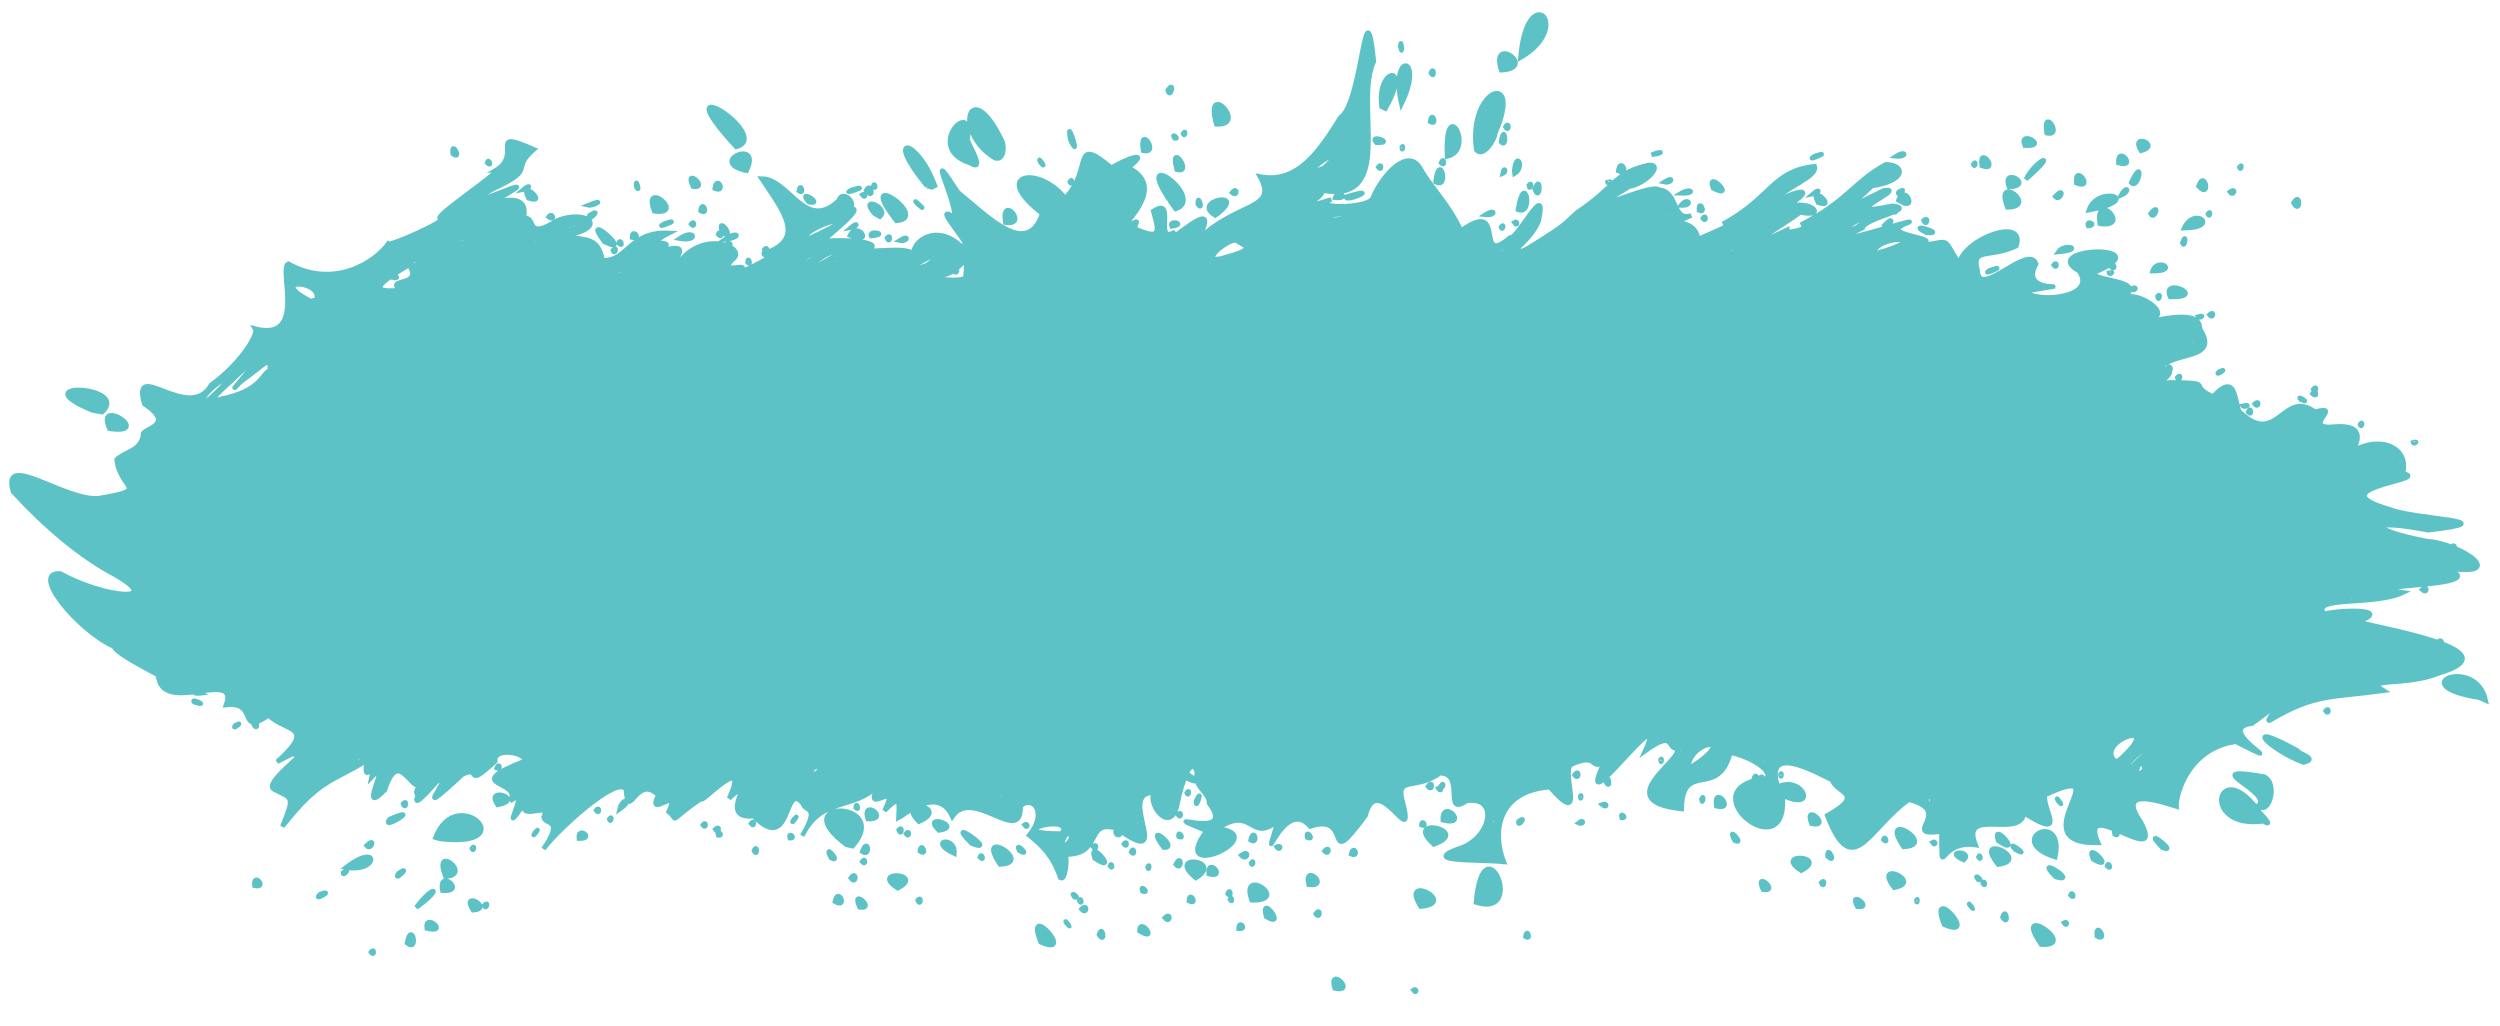 <?xml version="1.0" encoding="UTF-8" standalone="no"?>
<!-- Created with Inkscape (http://www.inkscape.org/) -->

<svg
   version="1.1"
   id="svg1"
   viewBox="0 0 547.2 224.64"
   preserveAspectRatio="none"
   sodipodi:docname="text_block_1_green.png"
   inkscape:export-filename="text_block_1_green1.svg"
   inkscape:export-xdpi="92"
   inkscape:export-ydpi="92"
   xmlns:inkscape="http://www.inkscape.org/namespaces/inkscape"
   xmlns:sodipodi="http://sodipodi.sourceforge.net/DTD/sodipodi-0.dtd"
   xmlns="http://www.w3.org/2000/svg"
   xmlns:svg="http://www.w3.org/2000/svg">
  <defs
     id="defs1" />
  <sodipodi:namedview
     id="namedview1"
     pagecolor="#ffffff"
     bordercolor="#000000"
     borderopacity="0.25"
     inkscape:showpageshadow="2"
     inkscape:pageopacity="0.0"
     inkscape:pagecheckerboard="0"
     inkscape:deskcolor="#d1d1d1" />
  <g
     inkscape:groupmode="layer"
     inkscape:label="Image"
     id="g1">
    <path
       style="fill:#5cc2c6;fill-opacity:1;stroke:#5cc2c6;stroke-opacity:1"
       d="m 309.35,216.711 c 0.922,-0.61 0.747,1.099 0,0 z m -17.216,-0.365 c -1.51,-5.208 4.971,1.062 0,0 z m -210.944,-7.936 c 0.818,-1.148 0.818,1.148 0,0 z M 227.764,206.219 c -3.715,-9.544 8.136,3.614 0,0 z m 219.008,0.532 c -6.744,-9.738 8.618,0.523 0,0 z M 89.084,206.438 c 0.951,-5.2 2.767,2.154 0,0 z m 151.466,-1.849 c 0.802,-2.612 1.541,2.354 0,0 z m 93.342,0.416 c 0.323,-2.209 1.402,0.988 0,0 z m 125.076,-0.086 c -0.421,-3.735 2.695,1.442 0,0 z m -209.578,-1.161 c 0.138,-3.28 4.337,2.754 0,0 z M 93.414,203.226 c -0.556,-3.707 5.091,1.237 0,0 z m 177.688,0.052 c 0.003,-2.193 2.115,0.278 0,0 z m 154.421,-0.898 c -3.715,-9.544 8.136,3.614 0,0 z m -192.054,-0.29 c -1.04,-1.591 1.82,2.02 0,0 z m 218.281,-0.099 c 0.922,-0.61 0.747,1.099 0,0 z m -196.8,-1.101 c 1.425,-1.506 1.255,1.522 0,0 z m 22.191,-0.24 c -1.489,-5.506 4.767,2.898 0,0 z m 161.169,0.099 c 0.802,-2.613 1.541,2.354 0,0 z m -150.327,-0.719 c 1.163,-1.679 1.076,1.424 0,0 z m -184.446,-0.795 c -2.874,-4.63 4.677,-0.324 0,0 z m 133.173,-0.265 c 1.425,-1.506 1.255,1.522 0,0 z M 91.11,198.627 c 3.971,-5.37 5.981,-4.193 0,0 z m 219.855,-0.19 c -4.786,-7.545 8.442,-0.756 0,0 z m -122.815,0.161 c -2.117,-4.517 3.784,0.539 0,0 z m 134.909,-1.073 c 1.624,-18.243 11.248,3.674 0,0 z m 83.491,0.939 c -2.167,-3.983 3.75,0.488 0,0 z m 24.679,-0.214 c -1.04,-1.591 1.82,2.02 0,0 z m -325.239,-0.08 c 1.148,-1.218 0.397,1.262 0,0 z m 76.746,-0.825 c 0.653,-3.461 3.033,1.759 0,0 z m 91.236,-0.284 c -2.822,-7.737 8.83,0.192 0,0 z m -73.102,-0.03 c 0.994,-1.161 0.607,1.611 0,0 z m 35.36,0.179 c 0.387,-1.17 0.789,1.14 0,0 z m 24,0 c 0.018,-2.541 2.242,1.145 0,0 z m 159.225,-0.187 c 0.462,-0.852 0.143,1.38 0,0 z m -150.265,-0.133 c 0.387,-1.17 0.789,1.14 0,0 z m -34,-0.532 c -1.325,-1.692 1.593,0.538 0,0 z m -165.116,-0.649 c 3.626,-1.266 -2.047,1.961 0,0 z m 383.116,0.221 c 0.397,-1.262 1.148,1.218 0,0 z m -184.48,-0.301 c 0.607,-1.611 0.994,1.161 0,0 z M 96.848,194.956 c -1.039,-5.103 5.539,0.419 0,0 z m 153.196,0.121 c -0.67,-1.873 1.873,0.67 0,0 z m 135.867,-0.319 c -2.117,-4.517 3.784,0.539 0,0 z m -189.407,-0.344 c -6.367,-4.101 6.261,-3.291 0,0 z m 218.09,-0.123 c -4.833,-6.36 6.645,-1.189 0,0 z M 55.711,193.863 c -0.362,-3.269 3.02,0.71 0,0 z m 230.738,-0.197 c -1.241,-4.979 4.913,0.52 0,0 z m 112.181,-0.476 c 0.994,-1.161 0.607,1.611 0,0 z m 35.36,0.179 c 0.387,-1.17 0.789,1.14 0,0 z m -247.785,-1.171 c 1.336,-2.007 1.328,1.767 0,0 z m 75.534,-0.021 c -6.762,-5.551 6.486,-3.888 0,0 z m 171.211,0.341 c -1.325,-1.692 1.593,0.538 0,0 z M 97.51,191.846 c -2.991,-7.49 6.142,-0.269 0,0 z m 134.557,0.238 c -1.614,-4.688 -3.827,-6.832 -6.807,-9.267 4.226,-5.166 0.533,-8.87 -1.875,-6.323 0.234,8.836 -10.478,-4.383 -14.937,2.253 -3.16,-7.084 -10.952,-0.054 -11.798,0.325 0.15,-3.488 0.554,-5.269 -3.074,-1.617 3.807,-7.487 -5.033,1.817 -1.35,-5.473 -5.67,5.589 -12.303,2.248 -16.634,10.94 3.969,-6.701 0.588,-5.198 0.141,-6.993 -4.244,-5.354 -2.299,11.411 -10.786,2.722 -8.72,0.812 2.054,-10.6 -5.356,-3.911 4.856,-10.841 -6.809,2.036 -5.99,-0.003 -8.008,5.418 -4.682,5.071 -7.251,2.935 2.816,-6.008 -4.95,1.958 -2.293,-3.614 -4.485,-4.623 -6.363,5.155 -6.969,-0.307 0.229,-5.791 -14.077,6.776 -18.137,12.067 4.586,-6.713 0.423,-5.14 0.027,-6.929 1.749,-3.729 -5.259,1.119 -4.208,-3.021 -6.328,9.223 2.003,-4.663 -3.103,-0.5 2.804,-4.784 -11.403,-3.064 3.284,-8.846 -0.008,-1.83 -6.963,-2.979 -6.569,0.115 -6.886,6.405 -2.84,0.77 -7.158,2.88 -12.705,11.845 -0.997,-0.894 -5.494,1.443 -6.304,7.114 -4.764,4.141 -3.019,0.223 -2.399,3.918 -5.203,-8.432 -8.46,1.727 -6.589,6.697 2.205,-8.404 -2.908,-2.83 0.985,-4.542 -2.034,2.551 -1.063,-3.611 -7.817,4.83 -10.249,4.012 -18.475,14.443 2.643,-6.66 2.323,-6.043 -1.871,-8.148 -3.202,-1.795 15.653,-13.801 0.722,-6.028 8.823,-7.948 1.779,-6.513 -1.836,-10.143 -7.027,4.71 -2.106,-3.151 -9.343,-2.28 2.798,-7.837 -12.689,1.612 -14.686,-5.425 9.855,3.266 -9.369,-5.062 -9.829,-7.357 -7.77,-3.404 -18.583,-16.467 -11.777,-16.009 9.641,5.326 23.238,6.604 11.686,0.132 -7.265,-3.891 -14.9,-10.287 -22,-18.008 -2.783,-9.133 11.093,1.962 18.643,1.408 11.655,-1.95 4.717,-1.848 4.019,-8.463 1.908,-1.878 5.239,-1.842 5.793,-5.381 -0.742,-1.416 7.559,-1.883 0.263,-6.802 -3.001,-10.335 9.811,4.372 14.646,-4.192 6.307,-4.553 10.418,-11.017 9.582,-12.286 11.508,2.956 4.999,-13.12 7.279,-14.207 9.672,5.402 18.823,0.072 22.141,-4.734 -2.319,2.055 14.712,-5.491 10.971,-5.248 -0.574,-0.919 13.85,-10.454 12.217,-10.417 6.19,-3.657 -2.075,-9.208 8.448,-4.629 -5.3,4.541 0.922,4.101 -9.01,8.684 -14.758,8.592 18.026,-7.151 -0.68,3.219 8.586,-2.578 7.695,1.54 7.437,3.185 2.962,-0.595 0.128,5.07 7.338,0.475 6.55,-2.653 11.806,1.677 1.315,3.401 5.022,0.954 7.627,0.099 8.613,5.273 5.45,0.38 5.739,-6.401 14.599,-5.948 -7.474,3.791 4.895,0.727 -3.9,4.431 10.925,-3.223 3.87,1.492 5.287,3.209 5.061,-8.996 16.291,-4.471 12.41,-1.764 -3.534,3.829 5.131,-0.314 1.297,3.01 11.339,-5.536 5.37,-3.126 5.585,-4.4 9.474,-3.066 4.204,-9.289 -0.481,-16.378 6.121,0.015 9.486,11.779 16.865,4.824 0.904,-2.906 5.06,1.394 1.463,2.174 7.234,-2.569 -7.703,8.491 -4.764,6.786 2.968,-0.673 14.298,-0.014 9.598,1.822 -0.503,0.774 9.916,-1.087 10.017,1.184 -0.142,-3.308 5.068,-6.86 10.251,-2.241 5.213,2.699 -7.518,-10.176 -1.078,-6.003 -0.279,-5.125 -6.676,-16.85 0.651,-5.549 6.744,5.463 15.18,14.436 18.426,4.651 -11.565,-8.92 -0.546,-10.605 5.001,-3.365 6.198,-6.315 1.281,-13.993 10.156,-6.675 3.345,-2.022 8.816,-4.01 3.686,-0.002 8.441,4.113 -0.578,11.765 -1.119,13.31 5.876,-3.345 0.719,-0.121 3.574,0.449 4.976,2.09 4.042,-0.399 3.011,-4.243 5.285,-3.495 -0.075,7.559 4.772,4.523 -3.675,5.073 11.308,-10.085 4.98,1.805 8.297,-8.426 17.759,-6.436 13.591,-13.905 8.394,1.653 13.206,-5.91 17.631,-12.947 4.9,-3.379 5.357,-30.5 7.318,-12.32 -4.403,9.579 4.968,31.405 -11.371,28.32 0.979,1.671 -8.86,5.366 2.059,1.971 -4.913,1.93 7.345,2.107 8.975,-0.139 2.18,-5.331 7.9,-11.521 10.595,-6.516 2.079,3.797 6.1,7.573 8.811,13.495 10.283,-7.425 2.732,8.279 10.725,1.498 1.6,0.549 8.317,-13.257 6.291,-3.649 -3.193,7.838 -17.552,13.063 -2.536,6.081 9.784,-6.037 7.826,-5.286 10.942,-7.945 8.866,-5.95 7.966,-8.675 15.731,-10.391 3.298,-0.108 -0.738,4.178 -4.312,4.751 -13.798,8.319 4.904,-1.107 6.49,0.685 4.312,0.335 2.797,6.969 7.077,5.634 -6.61,2.935 0.604,-0.14 1.486,5.034 -10.247,4.578 17.928,-7.303 5.426,-3.185 10.711,-5.77 10.683,-11.585 20.077,-12.623 0.786,2.381 -5.885,4.174 -11.746,9.497 8.614,-5.226 13.489,-5.176 4.177,0.193 6.203,-3.584 11.034,1.841 4.394,0.401 -2.527,2.128 -17.986,11.045 -2.828,3.812 -0.058,2.002 12.427,-4.016 2.983,-1.09 10.534,-5.447 11.523,-9.376 18.634,-13.243 4.277,0.115 4.547,3.627 -3.04,4.746 -4.374,4.27 -8.399,6.386 2.564,0.984 5.919,-0.898 -11.839,6.294 1.89,3.352 5.688,0.708 -5.974,2.628 -6.521,4.842 -12.593,5.915 12.591,-2.539 10.124,-1.205 -8.823,3.242 11.478,3.184 0.481,5.296 9.488,-0.912 6.364,-2.826 10.513,3.716 1.017,-5.425 14.73,-10.48 12.538,-3.84 -5.915,2.827 -9.893,0.172 -8.469,5.44 0.231,6.344 11.152,-6.185 12.8,-1.534 -4.291,7.771 12.347,3.309 -2.24,6 1.482,2.517 15.807,1.722 11.633,-4.407 -9.475,-5.352 19.11,-6.151 3.028,0.434 1.225,2.087 12.279,1.341 6.3,5.811 2.195,-2.664 10.888,2.679 6.88,4.042 -6.048,2.798 10.538,-3.546 10.221,2.301 4.492,6.955 -5.439,4.89 -8.769,8.59 6.166,0.629 -3.112,3.828 2.299,3.169 10.114,0.083 3.619,0.545 9.376,3.106 5.76,-6.384 4.512,3.176 6.206,3.689 7.905,7.209 9.191,-5.436 16.109,-0.351 6.584,-1.832 -3.64,4.086 4.56,3.215 8.598,-0.533 2.587,6.391 4,5.168 6.359,-3.423 12.146,-0.11 10.64,5.091 6.887,1.442 -19.348,3.131 -2.8,7.881 5.624,2.262 26.537,2.444 8.374,4.562 -13.567,-2.605 -13.085,-0.111 -0.374,2.369 7.907,0.527 18.881,8.452 3.303,5.733 14.626,4.616 -21.818,3.546 -8.422,5.532 -6.238,2.997 -20.296,0.725 -17.282,4.64 5.168,-1.089 14.786,-0.866 7.307,1.76 6.685,1.838 34.386,6.381 17.707,11.306 -7.209,2.942 -16.74,0.879 -11.984,3.792 -11.595,1.566 -15.09,0.658 -24.98,6.531 -1.632,0.351 6.713,-7.322 -3.827,0.654 -9.161,1.13 10.648,11.143 -3.565,3.986 -10.245,1.394 -13.139,11.46 -12.985,14.171 -3.91,-1.231 -13.079,-4.263 -7.841,3.338 5.863,10.958 -13.922,-6.329 -9.304,4.633 -17.623,0.431 5.362,-18.349 -11.558,-10.527 -0.979,2.692 5.367,10.339 -4.684,4 -0.677,5.833 -13.955,-1.543 -10.577,6.994 -8.287,-1.258 -7.313,8.485 -7.493,-2.992 -9.382,1.382 3.073,-4.371 -7.131,-6.931 -8.882,6.26 -12.232,18.071 -17.869,3.464 8.649,-4.833 1.832,-4.924 1.09,-7.776 -3.414,-1.568 -14.899,-8.265 -11.906,1.458 5.457,-2.676 9.056,5.727 1.028,1.9 1.637,16.822 -21.386,-1.878 -3.426,-3.709 1.303,-2.008 -4.303,-4.943 -7.984,-5.626 -2.628,10.281 -10.489,1.547 -10.653,12.316 -16.028,-1.693 0.405,-10.804 -1.038,-13.165 -2.321,-0.162 -0.401,-4.225 -6.984,0.502 5.93,-13.228 -16.158,17.776 -8.958,2.446 -3.26,1.864 -1.161,-2.217 -7.185,0.485 -2.344,1.56 3.571,14.395 -4.695,4.962 -11.341,0.815 -12.645,9.726 -10.063,16.35 -6.051,-0.602 -19.079,0.189 -9.022,-3.206 6.363,-2.593 7.79,-11.242 0.832,-10.116 -5.26,3.589 -0.163,-6.123 -5.784,-6.088 -4.988,3.654 -9.087,0.917 -8.436,5.12 3.709,13.95 -5.171,-6.613 -7.863,4.166 -9.677,13.083 -2.386,-0.881 -12.102,2.376 -6.013,-6.977 -11.196,12.54 -7.067,-1.264 -6.089,5.179 -5.365,-3.563 -13.189,1.705 12.418,1.469 -11.212,12.25 -2.452,0.52 -13.225,-5.496 7.199,2.827 0.57,-6.054 0.034,-2.47 -3.419,-3.416 -2.653,-6.756 -1.169,-3.893 -3.252,1.9 -4.17,6.392 -1.327,7.865 -6.814,0.577 -5.249,-1.931 -8.554,-0.267 5.153,17.378 -8.208,7.804 -6.932,-2.008 -2.824,5.805 -11.156,5.724 0.477,0.698 -0.003,6.148 -1.136,5.041 z m 2.493,-8.635 c -1.324,-3.936 -3.738,5.533 -5e-5,0 z m 192.413,0.952 c -2.386,-3.589 0.38,2.792 0,0 z m -19.422,-1.863 c 0.567,-4.023 -2.459,4.691 0,0 z m -175.117,-0.079 c 2.921,-4.696 -14.499,0.057 0,0 z m 192.756,-1.429 c -0.982,-1.134 -0.189,1.577 0,0 z m -98.118,-1.278 c -0.317,-1.177 -0.659,1.629 0,0 z m -95.002,-1.103 c -0.228,-2.113 -1.263,3.758 0,0 z m 46.445,0.161 c -1.704,-1.327 0.211,2.526 0,0 z m -1.407,-1.291 c -1.859,-0.946 0.58,2.463 0,0 z m -45.723,-0.768 c -1.536,0.386 -0.006,2.157 0,0 z m 193.029,0.132 c -3.396,-1.08 2.083,1.677 0,0 z m -1.463,-1.984 c -2.008,-3.018 -1.203,4.992 0,0 z m -204.16,0.513 c -1.111,-0.552 -0.528,1.494 0,0 z m -55.899,-0.1 c 3.739,-3.32 -2.72,1.261 0,0 z m 111.899,-0.003 c -0.747,-1.099 -0.922,0.61 0,0 z m -102.4,-1.478 c -0.994,-1.161 -0.607,1.611 0,0 z m 46.88,0.339 c -0.387,-1.17 -0.789,1.14 0,0 z m 2.72,-0.16 c 0.573,-1.662 -1.706,1.524 0,0 z m 227.936,-1.971 c -1.499,0.635 -0.661,0.185 0,0 z m -314.163,-0.771 c 3.67,-3.258 -2.71,0.73 0,0 z m 56.098,-0.799 c 0.549,-2.357 -1.731,2.957 0,0 z m 286.068,-0.164 c -1.081,-1.246 -1.081,1.246 0,0 z m -166.339,-0.822 c -1.855,-0.667 -1.092,2.016 0,0 z m -132.48,-0.466 c 1.271,-4.073 -4.713,2.372 0,0 z M 469.444,168.491 c -0.683,-4.398 -3.527,3.341 0,0 z m -289.053,0.044 c -0.577,-0.742 -2.37,1.153 0,0 z m 133.936,-0.595 c -3.115,-0.703 -1.109,-0.416 0,0 z m 55.184,0.336 c 12.123,-7.561 0.116,-6.498 0,0 z m 97.187,-0.546 c 14.447,-13.585 -6.216,2.412 0,0 z m 11.165,-0.783 c 1.863,-6.289 -4.633,6.15 0,0 z m -136.137,0.933 c 5.039,-1.749 -3.076,0.056 0,0 z m 26.017,-1.152 c 2.571,-4.567 -3.321,3.725 0,0 z m 18.728,-0.238 c -0.387,-1.17 -0.789,1.14 0,0 z m 77.127,0.08 c 11.062,-9.673 -4.806,-4.638 -0.823,-0.106 z m -384.807,-0.4 c -0.387,-1.17 -0.789,1.14 0,0 z m 265.44,-1.182 c -0.677,-1.106 -1.229,2.657 0,0 z m -125.76,0.363 c -0.994,-1.161 -0.607,1.611 0,0 z m -102.161,-0.562 c 1.511,-1.966 -4.039,1.932 0,0 z m 254.161,-0.297 c -1.45,0.014 -0.671,1.803 0,0 z m -2.4,-0.242 c -0.387,-1.17 -0.789,1.14 0,0 z m -324.16,-12.48 c -1.717,-0.817 -1.963,0.211 0,0 z m 468.16,0 c -0.387,-1.17 -0.789,1.14 0,0 z m 2.88,-20.8 c -0.387,-1.17 -0.789,1.14 0,0 z m 10.633,-29.633 c -1.267,-0.672 -0.299,0.721 0,0 z M 505.67,90.268 c -2.748,-0.858 -3.091,1.54 0,0 z M 45.916,87.21 c 8.938,-7.821 -0.942,-3.055 -2.127,1.52 z m 2.281,0.12 c 9.101,-1.755 9.012,-5.579 10.895,-6.28 -0.05,-3.113 -0.35,-1.905 -6.359,2.486 -6.289,6.504 11.488,-12.826 -1.467,-0.789 -0.318,0.527 -7.703,6.474 -3.068,4.583 z m 422.063,-5.282 c -0.858,-1.458 -1.724,1.018 0,0 z M 58.63,77.53 c -0.397,-1.262 -1.148,1.218 0,0 z m 421.6,-2.56 c -0.789,-1.14 -0.387,1.17 0,0 z m -411.799,-1.84 c 1.195,-1.461 -2.155,1.739 0,0 z m 412.759,0.24 c -2.268,-0.978 0.572,1.135 0,0 z M 76.735,67.905 c 5.07,-2.443 -5.396,1.759 0,0 z m 4.269,-1.129 c 2.214,-3.026 -3.486,1.405 0,0 z m -11.176,-0.442 c -0.81,-0.585 -1.274,1.031 0,0 z m 9.611,-0.262 c -1.392,0.38 -0.619,0.906 0,0 z m -10.173,-0.553 c 1.344,-4.17 -11.141,-4.73 -1.215,0.415 z m 134.742,-1.334 c -1.82,-2.991 -0.931,2.58 0,0 z M 80.55,63.61 c 2.855,-2.999 -4.575,2.823 0,0 z m 7.085,-0.149 c -3.651,-2.669 5.228,-0.614 1.864,-5.451 -3.908,2.388 -10.866,6.416 -1.864,5.451 z m -1.645,-2.696 c 0.146,-0.859 1.892,0.287 0,0 z m 122.125,2.213 c 2.811,-4.071 -5.642,3.327 0,0 z m -131.885,0.473 c -0.397,-1.262 -1.148,1.218 0,0 z m 66.882,-0.322 c 1.28,-2.824 -2.691,2.147 0,0 z m 25.438,-1.029 c -1.639,-0.337 -3.812,3.947 0,0 z m 291.84,1.381 c -1.692,-0.549 -1.689,0.986 0,0 z m 1.729,-0.226 c -1.542,-1.777 -1.05,1.952 0,0 z m -27.009,-0.764 c -1.23,-1.147 -0.82,1.185 0,0 z m 26.08,0.007 c 3.072,-0.859 -8.003,0.696 0,0 z m -254.4,-0.327 c -0.82,-1.185 -1.23,1.147 0,0 z m -47.362,-0.636 c -0.81,-0.585 -1.274,1.031 0,0 z m 272.562,0.104 c -1.762,-0.519 -0.32,0.56 0,0 z m -220.643,-1.273 c 0.702,-7.926 -1.315,2.06 -7.837,-0.571 -4.509,0.653 8.437,2.6 7.837,0.571 z m -9.677,0.204 c -1.064,-1.26 -2.363,1.206 0,0 z M 85.529,59.46 c 1.095,-1.894 -2.774,1.652 0,0 z m 50.221,0.15 c -0.387,-1.17 -0.789,1.14 0,0 z m 67.144,-1.573 c 9.833,-7.396 -11.489,4.404 0,0 z m -56.649,1.22 c -1.883,-0.479 -1.012,1.049 0,0 z m 46.945,0.082 c -3.806,-1.078 -0.755,0.872 0,0 z m 16.233,0.078 c -1.267,-0.672 -0.299,0.721 0,0 z m -32.233,-0.447 c 13.335,-6.472 2.803,-4.616 -0.619,0.313 z m 9.92,-0.511 c -2.76,0.339 -1.493,1.105 0,0 z m -41.44,0.191 c 2.082,-1.15 -3.96,1.032 0,0 z m 35.52,0 c -0.397,-1.262 -1.148,1.218 0,0 z m -94.234,-0.487 c 0.815,-1.518 -1.807,1.661 0,0 z m 4.687,-0.929 c -3.881,-1.455 -0.638,2.54 0,0 z m 46.363,0.801 c 4.875,-3.922 2.2,-2.267 0,0 z m 37.48,-0.153 c 9.745,-4.086 -1.578,-2.007 0,0 z m 14.417,0.255 c -1.267,-0.672 -0.299,0.721 0,0 z M 82.79,57.187 c -1.676,0.284 -1.751,1.538 0,0 z m 106.24,0.19 c -2.115,-0.489 -2.119,1.29 0,0 z m -6.08,-0.007 c -0.789,-1.14 -0.387,1.17 0,0 z m -93.147,-1.163 c -2.027,0.494 -1.47,1.092 0,0 z m 100.675,0.265 c -1.392,0.38 -0.619,0.906 0,0 z m 6.392,0.374 c 0.696,-1.763 -2.534,0.596 0,0 z m 70.197,-0.225 c 8.331,-2.194 5.69,-2.551 3.452,-4.009 -1.669,-0.318 -7.982,4.801 -3.452,4.009 z m -79.779,-0.68 c 1.341,-1.77 -2.876,1.86 0,0 z m -91.288,-1.21 c 14.998,-9.715 -10.195,5.127 0,0 z m 314.034,0.865 c 14.756,-3.958 0.495,-4.393 0,0 z m -282.355,-0.636 c -2.104,-0.956 1.234,1.619 0,0 z m 2.47,0.332 c -0.793,-1.686 -0.793,1.686 0,0 z m 143.859,-0.31 c 1.341,-1.77 -2.876,1.86 0,0 z m 70.767,-1.011 c -4.947,1.3 -0.427,1.291 0,0 z m -114.6,0.28 c -3.524,0.565 -0.323,0.979 0,0 z m 98.855,0.561 c -0.387,-1.17 -0.789,1.14 0,0 z m 50.4,0 c -0.387,-1.17 -0.789,1.14 0,0 z m -113.071,-1.225 c -3.048,0.591 0.547,1.391 0,0 z m 65.551,0.905 c -2.531,-1.188 -2.531,1.188 0,0 z m -172.137,-0.457 c 0.846,-2.409 -4.114,1.63 0,0 z m 28.205,-0.304 c -3.538,-0.745 -3.504,1.135 0,0 z m -46.318,0.134 c 1.337,-1.61 -2.894,1.354 0,0 z m 116.068,-0.393 c -0.616,0.139 0.458,1.403 0,0 z m 18.021,0.38 c -0.82,-1.185 -1.23,1.147 0,0 z m 107.112,-1.044 c 11.584,-6.21 5.479,-6.022 -1.825,1.129 l 1.825,-1.129 z m 27.764,-0.508 c -5.572,1.372 -0.788,1.059 0,0 z m -293.042,0.718 c -1.267,-0.672 -0.299,0.721 0,0 z m 7.012,-0.287 c -3.904,-1.932 1.522,1.836 0,0 z m 52.114,-0.37 c 17.899,-8.106 -2.855,-2.314 0,0 z m 4.873,0.657 c -1.267,-0.672 -0.299,0.721 0,0 z m 50.967,-0.117 c -1.283,-0.568 -1.249,1.043 0,0 z m 2.56,-0.368 c -1.111,-0.552 -0.528,1.494 0,0 z m 22.145,0.311 c -3.87,-0.337 -2.496,0.845 0,0 z m 10.501,-0.12 c 0.815,-1.518 -1.807,1.661 0,0 z m 79.008,0.039 c 6.986,-4.801 -2.421,0.704 0,0 z m -245.414,-0.191 c -0.387,-1.17 -0.789,1.14 0,0 z m 287.84,0 c 0.918,-0.987 -2.369,0.59 0,0 z m -114.916,-1.6 c 13.116,-8.769 -7.842,3.718 0,0 z m 133.474,1.284 c -0.81,-0.585 -1.274,1.031 0,0 z m 4.732,-0.004 c -0.431,-1.982 -2.29,1.479 0,0 z m -308.044,-1.272 c 7.447,-4.468 -9.176,4.125 0,0 z m 11.911,0.445 c -3.104,-0.581 -2.918,1.465 0,0 z m 286.122,0.188 c 0.501,-2.227 -2.047,2.226 0,0 z m -33.747,-0.021 c -0.93,-1.367 -3.961,1.696 0,0 z m 40.96,0 c 0.318,-1.716 -1.49,1.376 0,0 z m -132.333,-0.231 c -0.392,-1.029 -2.458,0.797 0,0 z m 76,-0.388 c -0.397,-1.262 -1.148,1.218 0,0 z m -250.813,-0.64 c 9.965,-4.823 1.816,-2.823 -0.655,0.4 z m 253.186,-0.523 c -2.027,0.494 -1.47,1.092 0,0 z m 8.788,-0.179 c 2.887,-3.708 -5.344,2.669 0,0 z m 41.889,0.182 c 9.798,-7.351 -10.015,3.775 0,0 z m -55.611,0.201 c -0.397,-1.262 -1.148,1.218 0,0 z m -225.76,-0.32 c -0.387,-1.17 -0.789,1.14 0,0 z m 0.8,-0.32 c -0.387,-1.17 -0.789,1.14 0,0 z m 231.665,-0.371 c 9.303,-4.896 -3.887,-0.536 0,0 z m -65.578,-0.772 c 12.462,-2.871 -5.025,-1.384 0,0 z m -112.309,-1.024 c -3.103,-0.041 -2.432,2.018 0,0 z m 174.059,0.571 c -0.81,-0.585 -1.274,1.031 0,0 z m -61.914,-1.604 c 1.144,-1.776 -7.799,2.802 0,0 z m 73.277,0.64 c -0.387,-1.17 -0.789,1.14 0,0 z m -251.52,-0.32 c -0.82,-1.185 -1.23,1.147 0,0 z m 69.12,0 c -0.788,-0.939 -1.725,1.57 0,0 z m 176.8,0 c -0.82,-1.185 -1.23,1.147 0,0 z m -248.64,-0.32 c -1.596,-1.162 -0.849,1.234 0,0 z m 120.96,-0.766 c 0.35,-2.054 -3.719,3.209 0,0 z m 183.36,0.766 c -0.818,-1.148 -0.818,1.148 0,0 z m -302.88,-0.48 c -0.277,-1.69 -0.76,1.679 0,0 z m 2.153,-0.353 c -1.267,-0.672 -0.299,0.721 0,0 z m 241.407,-0.336 c 11.123,-4.502 -7.005,1.245 0,0 z m 9.698,-0.462 c 0.048,-1.313 -3.131,1.976 0,0 z m -77.579,-1.953 c 4.187,-4.836 -7.958,4.404 0,0 z m 75.84,1.344 c -2.609,-1.053 0.164,1.182 0,0 z m -117.76,-3.956 c -2.171,-1.21 -1.061,1.257 0,0 z m 43.483,-1.022 c 7.008,-1.885 -5.264,0.606 0,0 z m -3.693,-0.366 c 3.674,-2.422 -7.381,3.039 0,0 z m 4.924,0.671 c -1.267,-0.672 -0.299,0.721 0,0 z m 102.666,-0.276 c 1.341,-1.77 -2.876,1.86 0,0 z m 19.019,-0.563 c -2.093,0.061 -2.184,1.887 0,0 z m -167.704,-0.127 c -2.151,0.115 -2.492,1.171 0,0 z m 113.787,0.2 c -0.406,-1.305 -1.871,1.528 0,0 z m -247.341,-0.47 c 1.341,-1.77 -2.876,1.86 0,0 z m 178.701,-1.286 c 8.264,-7.952 -8.573,3.53 0,0 z M 449.949,191.949 c -5.337,-5.394 5.539,1.604 0,0 z M 87.226,191.119 c 3.287,-2.153 -1.469,2.395 0,0 z m 177.326,0.172 c -0.264,-3.959 4.089,1.168 0,0 z M 75.131,190.944 c 2.02,-1.43 -0.348,1.3 0,0 z m 319.133,-0.371 c -6.367,-4.101 6.261,-3.291 0,0 z M 75.75,189.85 c 7.46,-5.803 7.133,1.33 0,0 z m 175.408,0.016 c 0.591,-1.349 0.425,1.044 0,0 z m -8.208,-0.336 c 0.387,-1.17 0.789,1.14 0,0 z m 218.24,0 c 0.397,-1.262 1.148,1.218 0,0 z M 218.881,189.203 c -5.733,-8.562 7.768,-0.273 0,0 z m 38.468,0.004 c 1.295,-2.705 1.438,1.693 0,0 z m 180.01,0.038 c -5.841,-7.378 7.644,-1.084 0,0 z m -163.529,-0.356 c 0.789,-1.14 0.387,1.17 0,0 z m -85.12,-0.32 c 0.818,-1.148 0.818,1.148 0,0 z m 50.891,-0.694 c -1.627,-4.828 5.734,3.86 0,0 z m 218.567,0.233 c -2.126,-4.695 5.381,3.002 0,0 z m -28.341,0.135 c -4.767,-2.165 2.293,-2.108 0,0 z m -247.917,-0.44 c -2.02,-3.793 2.534,1.325 0,0 z m 32.56,-0.194 c 0.397,-1.262 1.148,1.218 0,0 z m 185.55,-0.174 c -0.179,-2.857 2.233,2.08 0,0 z m 33.01,0.174 c 0.387,-1.17 0.789,1.14 0,0 z m 16.815,0.016 c -11.473,-3.711 2.282,-10.623 0,0 z m -178.175,-0.416 c 2.033,-1.55 1.352,1.505 0,0 z m -62.775,-0.354 c -6.135,-2.895 0.401,-4.043 0,0 z m 86.843,0.095 c 0.504,-2.376 1.945,0.833 0,0 z m -48.148,-0.442 c 0.607,-1.611 0.994,1.161 0,0 z m -82.56,-0.339 c 0.793,-1.686 0.793,1.686 0,0 z m 23.69,0.24 c 1.258,-3.473 1.973,1.421 0,0 z m 12.613,-0.108 c 0.286,-2.414 1.858,1.317 0,0 z m 21.759,-0.106 c -1.253,-2.437 2.899,1.69 0,0 z m 66.808,0.084 c 1.266,-1.459 1.08,1.229 0,0 z m 151.246,-0.278 c -2.643,-2.729 3.917,2.052 0,0 z m -337.875,-0.313 c 0.789,-1.14 0.387,1.17 0,0 z m 151.431,-0.178 c -4.662,-6.334 3.776,0.291 0,0 z m 218.56,0 c -5.074,-5.366 4.12,1.721 0,0 z m -233.991,-0.142 c 0.818,-1.148 0.818,1.148 0,0 z m 40.163,-0.005 c 1.291,-0.617 0.725,1.112 0,0 z m 137.207,-9.9e-4 c -5.733,-8.562 7.768,-0.273 0,0 z M 80.23,185.084 c 2.123,-2.142 1.057,1.3 0,0 z m 105.027,-0.191 c -13.754,-10.225 10.152,-9.71 1.357,0.315 l -1.357,-0.315 z m 27.431,-0.248 c -6.718,-6.699 6.457,2.535 0,0 z m 33.302,0.085 c 0.818,-1.148 0.818,1.148 0,0 z m 67.84,0.094 c -7.075,-6.458 8.666,-3.095 0,0 z m 123.531,-0.788 c -1.627,-4.828 5.734,3.86 0,0 z m -14.411,0.355 c 0.922,-0.61 0.747,1.099 0,0 z m -43.28,-0.427 c -2.02,-3.793 2.534,1.325 0,0 z m -105.944,-0.085 c 0.765,-3.162 1.817,1.227 0,0 z m 138.504,-0.109 c 0.397,-1.262 1.148,1.218 0,0 z M 95.303,183.328 c 4.622,-12.046 19.493,2.372 1.1,0.307 z m 31.41,0.23 c -0.402,-2.949 3.743,0.114 0,0 z m 46.165,-0.096 c -0.438,-1.623 1.599,0.083 0,0 z m 113.243,-0.133 c -0.453,-2.221 1.916,0.818 0,0 z m -28.141,-0.216 c -0.272,-1.721 1.59,0.737 0,0 z m -100.764,-0.261 c -0.559,-1.55 1.388,0.13 0,0 z m 87.196,-0.176 c -1.121,-2.068 1.951,0.671 0,0 z m -127.351,-0.413 c 1.816,-2.019 -1.084,1.851 0,0 z m 81.248,0.225 c 0.818,-1.148 0.818,1.148 0,0 z m 264.533,0.107 c -0.466,-2.126 1.541,0.948 0,0 z m -266.133,-0.926 c 0.994,-1.161 0.607,1.611 0,0 z m 8.781,0.099 c -4.078,-4.066 5.699,-0.773 0,0 z m -48.941,-0.24 c 1.23,-1.147 0.82,1.185 0,0 z m -2.72,-0.96 c 0.818,-1.148 0.818,1.148 0,0 z m 70.4,-0.019 c 0.922,-0.61 0.747,1.099 0,0 z m 86.897,0.046 c 0.102,-1.566 1.446,0.609 0,0 z m -146.737,-0.347 c 0.818,-1.148 0.818,1.148 0,0 z m 232.118,0.075 c -1.933,-5.006 4.695,0.886 0,0 z m -195.367,-0.483 c -5.566,-5.65 7.28,-3.163 0,0 z m 131.249,-0.072 c 2.156,-1.558 -0.381,1.718 0,0 z m 13.12,0.354 c 1.249,-1.043 1.283,0.568 0,0 z m 149.939,-0.364 c -14.29,1.954 -10.019,-15.269 -0.626,-1.67 0.292,0.219 2.958,3.178 0.626,1.67 z M 85.263,179.302 c 7.715,-3.39 -2.196,2.91 0,0 z m 88.44,0.082 c 1.816,-2.019 -1.084,1.851 0,0 z m 142.104,0.153 c -0.254,-5.092 6.07,1.467 0,0 z m -182.456,-0.248 c 0.789,-1.14 0.387,1.17 0,0 z m 56.59,-0.009 c -1.43,-4.769 5.113,0.176 0,0 z m 165.037,-0.268 c -0.559,-1.55 1.388,0.13 0,0 z m -97.147,-0.683 c 0.818,-1.148 0.818,1.148 0,0 z m -127.36,-0.96 c 0.818,-1.148 0.818,1.148 0,0 z m 5.132,-0.221 c 0.608,-2.748 3.254,-2.235 0,0 z m 51.682,-0.397 c 0.117,-1.576 1.02,1.065 0,0 z m 307.033,-0.45 c 3.347,-2.906 -14.167,-9.021 1.247,-6.312 3.219,1.439 0.997,8.813 -1.247,6.312 z m -118.659,0.163 c -0.744,-4.974 4.43,1.076 0,0 z M 88.23,175.911 c 0.994,-1.161 0.607,1.611 0,0 z m 20.716,0.278 c -3.064,-4.312 6.2,-1.283 0,0 z m 241.684,-0.089 c 1.283,-0.568 1.249,1.043 0,0 z m -88.847,-0.763 c 1.739,-3.616 -0.106,2.459 0,0 z m 188.719,0.018 c -1.108,-1.923 1.83,2.075 0,0 z m -78.112,-0.385 c 0.76,-1.679 0.277,1.69 0,0 z m -26.535,-0.667 c 0.462,-0.852 0.143,1.38 0,0 z M 91.11,173.388 c 0.627,-2.195 0.305,1.673 0,0 z m 168.64,0.141 c 0.789,-1.14 0.387,1.17 0,0 z m 55.04,-0.979 c 0.922,-0.61 0.747,1.099 0,0 z m -2.24,-0.434 c 1.135,-1.704 1.08,1.427 0,0 z m 2.88,-0.187 c 0.789,-1.14 0.387,1.17 0,0 z m 36.091,-0.75 c 0.512,-2.471 1.192,2.067 0,0 z m -91.722,-0.807 c -2.157,-3.118 5.038,2.384 0,0 z m 124.111,-0.024 c 0.607,-1.611 0.994,1.161 0,0 z m 1.28,-0.019 c 0.818,-1.148 0.818,1.148 0,0 z m -40.567,-0.7 c 1.163,-1.679 1.076,1.424 0,0 z m 45.072,-0.127 c 0.462,-0.852 0.143,1.38 0,0 z m -280.985,-1.376 c 0.528,-1.494 1.111,0.552 0,0 z m 395.493,-1.225 c -7.508,-2.794 -14.026,-9.603 -1.391,-2.653 0.502,0.885 4.745,1.819 1.391,2.653 z M 65.049,166.356 c 2.379,-1.349 -1.433,1.504 0,0 z m 298.407,-0.053 c 0.462,-0.852 0.143,1.38 0,0 z M 64.423,164.761 c 3.503,-2.795 -0.272,1.951 0,0 z m -12.992,-5.952 c 2.345,-1.342 -0.793,1.26 0,0 z m 4.067,-0.32 c 0.75,-2.171 1.154,2.193 0,0 z m 453.533,-2.88 c 0.818,-1.148 0.818,1.148 0,0 z m -466.56,-1.92 c -0.91,-1.096 3.793,1.175 0,0 z m 500.183,-0.991 c -17.135,-2.659 -0.647,-9.343 1.434,0.634 l -1.434,-0.634 z m -8.983,-12.129 c 0.82,-1.185 1.23,1.147 0,0 z m -3.52,-11.52 c 1.249,-1.169 1.249,1.169 0,0 z m 6.4,-9.28 c 0.82,-1.185 1.23,1.147 0,0 z m -8.38,-22.939 c 1.403,-0.458 0.139,0.616 0,0 z M 23.958,93.85 c -3.259,-7.329 9.88,1.403 0,0 z m 492.592,-0.96 c 0.789,-1.14 0.387,1.17 0,0 z m -24.48,-2.701 c 0.607,-1.611 0.994,1.161 0,0 z M 20.245,89.83 c -15.819,-6.522 8.449,-5.517 2.121,0.37 z m 470.631,-1.002 c 2.109,-0.474 0.41,0.531 0,0 z m 2.634,-0.418 c 1.23,-1.147 0.82,1.185 0,0 z m 10.08,-0.96 c -1.236,-1.274 2.579,1.18 0,0 z m 2.56,-1.28 c 0.82,-1.185 1.23,1.147 0,0 z m 0.16,-0.96 c 1.148,-1.218 0.397,1.262 0,0 z m -29.76,-2.56 c 1.148,-1.218 0.397,1.262 0,0 z m 9.12,-1.28 c 2.579,-1.18 -1.236,1.274 0,0 z m -11.339,-0.606 c 0.636,-1.558 1.342,1.071 0,0 z m 6.779,-11.445 c 1.762,-0.519 0.32,0.56 0,0 z m 2.48,-0.428 c 1.23,-1.147 0.82,1.185 0,0 z m -11.36,-4.019 c 0.982,-1.134 0.189,1.577 0,0 z m 2.781,0.13 c -2.112,-4.691 8.511,0.183 0,0 z m -8.541,-1.677 c 1.249,-1.043 1.283,0.568 0,0 z m -4.86,-3.613 c 1.403,-0.458 0.139,0.616 0,0 z m -26.02,-0.593 c 4.629,-1.523 -2.659,1.625 0,0 z m 35.557,0.232 c 1.009,-3.207 6.021,0.032 0,0 z m -9.157,-1.02 c 0.82,-1.185 1.23,1.147 0,0 z m -12.48,-0.32 c 0.818,-1.148 0.818,1.148 0,0 z m -300.885,-0.36 c 1.718,-0.953 -0.78,0.983 0,0 z m 14.979,-0.258 c 0.117,-1.576 1.02,1.065 0,0 z m 286.866,-2.222 c 1.329,-2.094 6.144,-0.601 0,0 z m -316.32,-0.36 c 1.148,-1.218 0.397,1.262 0,0 z m 33.12,-0.179 c 0.994,-1.161 0.607,1.611 0,0 z m -35,-1.697 c -5.624,-7.596 7.134,3.501 0,0 z m 3.16,0.276 c 0.397,-1.262 1.148,1.218 0,0 z m 342.24,-0.072 c 1.036,-2.809 0.563,1.643 0,0 z m -280.8,-0.49 c 2.309,-1.492 1.78,0.407 0,0 z m -48.16,-0.42 c 3.343,-2.36 4.405,0.769 0,0 z m 9.92,0.181 c 2.895,-2.082 3.94,-0.406 0,0 z m 35.52,-0.337 c 0.994,-1.161 0.607,1.611 0,0 z m -55.8,-0.076 c -0.019,-2.266 2.246,0.516 0,0 z m 47.69,-0.465 c 1.505,-3.3 5.532,2.205 0,0 z m 4.607,0.118 c -0.586,-1.449 4.261,-0.336 0,0 z m -33.457,-0.358 c 0.397,-1.262 1.148,1.218 0,0 z m 1.013,-0.213 c -1.739,-4.525 3.133,1.359 0,0 z m 263.467,-0.123 c -5.027,-2.623 4.925,0.402 0,0 z m 56.384,-1.008 c 2.297,-5.009 8.076,-0.076 0,-2e-5 z m -291.904,-0.073 c 1.751,-1.538 1.676,-0.284 0,0 z m 70.31,-0.315 c -0.756,-1.615 3.467,-0.528 0,0 z m 72.09,0.133 c 0.789,-1.14 0.387,1.17 0,0 z m 83.84,-0.309 c 3.117,-3.215 0.657,1.667 0,0 z m 44.691,0.093 c -0.666,-1.51 2.225,-0.287 0,0 z m -311.571,-0.584 c 4.638,-1.367 -3.104,1.645 0,0 z m 5.76,0.16 c 0.818,-1.148 0.818,1.148 0,0 z m 308.337,-0.08 c -1.15,-7.469 7.172,1.095 0,0 z m -263.394,-0.63 c -9.621,-12.304 7.826,-0.628 0,0 z m 23.84,0.38 c -1.106,-6.505 5.342,0.777 0,0 z m 111.376,-0.009 c 0.922,-0.61 0.747,1.099 0,0 z m 89.6,-0.451 c 1.318,-1.134 0.695,1.595 0,0 z m -48.32,-0.49 c 0.818,-1.148 0.818,1.148 0,0 z m -252.64,-0.32 c 0.849,-1.234 1.596,1.162 0,0 z m 8.96,-0.32 c 3.329,-2.122 -1.004,2.153 0,0 z m 62.338,-0.4 c -3.553,-4.178 3.513,-1.243 1.213,0.705 z m 74.641,0.43 c -5.633,-3.333 7.874,-5.751 0,0 z m 59.048,-0.143 c 2.374,-1.534 2.421,0.286 0,0 z m 145.652,-0.288 c 2.319,-2.768 0.791,1.83 0,0 z m 12.562,0.08 c 0.789,-1.14 0.387,1.17 0,0 z m -340.065,-0.56 c -2.794,-7.288 7.241,0.898 0,0 z m 114.121,-0.507 c -11.229,-15.405 7.187,-2.429 0,0 z m -103.985,0.414 c 0.349,-2.776 1.931,1.18 0,0 z m 178.903,-0.261 c 1.476,-8.973 3.622,1.521 0,0 z m 39.635,0.151 c -0.189,-2.782 1.871,0.858 4e-5,0 z m 85.311,-0.036 c 1.823,-5.685 12.623,-2.396 0,0 z m -17.821,-0.638 c -3.023,-7.692 7.054,-0.064 0,0 z m -238.37,-0.562 c -2.323,-2.455 2.787,2.322 0,0 z m -72.268,0.116 c 4.212,-1.695 1.158,0.29 0,0 z m 133.452,-0.225 c -0.099,-2.867 1.398,1.897 0,0 z m 105.727,0.266 c 1.499,-2.065 2.93,0.138 0,0 z m 134.08,-0.557 c 1.611,-2.836 1.611,2.836 0,0 z m -324.96,-0.16 c -2.871,-3.347 3.687,0.695 0,0 z m 220.887,0.091 c -2.238,-4.51 4.623,1.569 0,0 z m 17.614,-0.517 c 1.279,-3.988 4.584,2.975 0,0 z m -299.854,-0.443 c -2.238,-4.51 4.623,1.569 0,0 z m 176.545,-0.105 c 0.649,-1.93 3.393,0.344 0,0 z m 2.395,-0.204 c 8.162,-2.488 -0.154,1.423 0,0 z m 155.214,-0.067 c 2.396,-2.552 1.166,1.347 0,0 z m -261.12,-0.373 c 0.922,-0.61 0.747,1.099 0,0 z m 275.52,0.13 c 1.341,-2.452 2.183,-0.897 0,0 z m -194.56,-0.602 c 1.148,-1.583 1.339,1.133 0,0 z m 98.24,0.148 c 2.281,-1.359 3.414,0.147 0,0 z m 28.8,0.205 c 1.751,-1.538 1.676,-0.284 0,0 z M 189.578,41.69 c 1.027,-2.214 1.998,2.47 0,0 z m 226.013,0.32 c 2.345,-1.342 -0.793,1.26 0,0 z m 72.48,0 c 1.596,-1.162 0.849,1.234 0,0 z m -313.218,-0.205 c 0.323,-2.209 1.402,0.988 0,0 z m 11.618,-0.275 c 5.132,-1.429 -3.138,1.591 0,0 z m 149.44,-0.141 c 1.474,-3.832 1.255,3.301 0,0 z m -221.44,0.164 c 1.751,-1.538 1.676,-0.284 0,0 z m 41.969,-0.283 c 0.412,-3.259 2.653,1.111 0,0 z m 218.522,-0.045 c -1.662,-4.491 5.382,2.671 0,0 z m -235.682,-0.268 c -0.339,-2.824 1.065,1.682 0,0 z m 300.463,-0.032 c -1.807,-4.676 5.802,-0.288 0,0 z m 41.447,-0.183 c 1.421,-3.953 2.865,3.119 0,0 z m -329.52,0.097 c -2.117,-4.517 3.784,0.539 0,0 z m 39.44,-0.108 c 0.387,-1.17 0.789,1.14 0,0 z m 11.806,0.007 c -9.787,-11.817 -2.079,-10.598 1.73,-0.071 l -0.675,0.344 -1.056,-0.273 z m 131.714,-0.186 c 0.982,-1.134 0.189,1.577 0,0 z m 119.833,-0.468 c -0.452,-4.595 4.154,1.623 0,0 z m 12.007,-0.113 c 2.939,-6.272 1.688,1.838 0,0 z m -232.32,-0.199 c 0.789,-1.14 0.387,1.17 0,0 z m 80.058,0.042 c 0.836,-6.946 3.227,1.845 0,0 z m 37.642,0.059 c 1.403,-0.458 0.139,0.616 0,0 z m 12.38,-0.024 c 2.309,-1.492 1.78,0.407 0,0 z m 79.2,-0.625 c 2.229,-4.392 7.6,-6.573 0,0 z m -114.55,-1.213 c 0.261,-1.788 1.121,-0.435 0,0 z m 2.55,-0.617 c 0.471,-4.626 2.422,-0.762 0.087,0.624 z m 22.769,0.036 c 0.412,-3.259 2.653,1.111 0,0 z m -190.812,-0.049 c -8.841,-1.965 3.687,-7.329 0,0 z m 94.169,-0.25 c -1.762,-6.637 3.831,1.097 0,0 z m 44.114,-0.56 c 0.818,-1.148 0.818,1.148 0,0 z m 132.105,-0.263 c -0.713,-4.85 4.029,1.497 0,0 z m 56.375,0.263 c 0.789,-1.14 0.387,1.17 0,0 z m -277.769,-0.861 c -10.535,-3.352 1.116,-14.843 -0.631,-5.141 0.309,1.064 4.085,7.291 0.631,5.141 z m 15.357,-0.151 c -0.986,-2.032 1.778,2.089 0,0 z m 204.171,0.373 c 0.789,-1.14 0.387,1.17 0,0 z m -325.28,-0.32 c 0.397,-1.262 1.148,1.218 0,0 z m 208.8,0.019 c 0.607,-1.611 0.994,1.161 0,0 z m 148.229,0.031 c -0.162,-4.114 4.309,1.344 0,0 z m -245.858,-1.034 c -9.426,-5.643 -5.613,-18.587 1.496,-3.858 0.606,1.074 0.537,4.481 -1.496,3.858 z m 98.947,-0.376 c -0.711,-14.123 6.347,-1.384 0,0 z m 80.442,-0.092 c 4.629,-1.523 -2.659,1.625 0,0 z M 99.097,33.664 c -0.375,-3.349 2.243,1.687 0,0 z m 315.88,0.553 c 2.374,-1.534 2.421,0.286 0,0 z m -53.44,-0.32 c 1.713,-0.911 3.336,-0.542 0,0 z m -111.323,-0.912 c -1.023,-6.097 3.842,0.904 0,0 z m 72.911,-0.179 c -1.947,-13.592 10.415,-17.759 4.145,-3.622 -0.014,1.312 -2.644,5.517 -4.145,3.622 z m 145.501,0.203 c -2.556,-4.116 4.623,-1.259 0,0 z m -307.486,-0.858 c -17.045,-18.446 8.579,-2.303 0,0 z m 145.675,0.072 c 0.462,-0.852 0.143,1.38 0,0 z m -72.521,-1.58 c -1.204,-6.309 2.631,5.511 0,0 z m 208.896,1.235 c -1.597,-3.74 5.621,0.299 0,0 z m -114.64,-0.783 c 0.689,-4.569 1.549,1.609 0,0 z m -27.28,0.134 c -1.916,-2.114 4.446,0.189 0,0 z m -44.187,-0.953 c -0.986,-1.449 1.408,0.274 0,0 z m 1.867,-1.067 c 0.789,-1.14 0.387,1.17 0,0 z m 189.024,-0.064 c -1.023,-6.097 3.842,0.904 0,0 z m -118.464,-1.376 c 0.867,-1.486 0.867,1.486 0,0 z m -63.28,-0.551 c -2.844,-10.111 7.225,0.386 0,0 z m 46.791,-0.583 c 0.372,-2.768 1.795,1.109 0,0 z m -6.276,-3.853 c -2.711,-11.715 5.306,-10.745 0,0 z m -4.335,0.587 c -1.226,-8.558 6.743,-9.96 0.828,0.4 z m -46.821,-3.612 c 1.717,-2.459 0.595,2.283 0,0 z m 57.6,-3.828 c 0.793,-1.686 0.793,1.686 0,0 z m 15.393,-0.56 c -2.585,-8.008 8.21,-0.436 0,0 z m 4.212,-2.727 c 1.416,-17.286 11.929,-6.958 0,0 z m -26.303,-2.553 c 0.201,-2.353 0.629,3.048 0,0 z"
       id="path1" />
  </g>
</svg>
